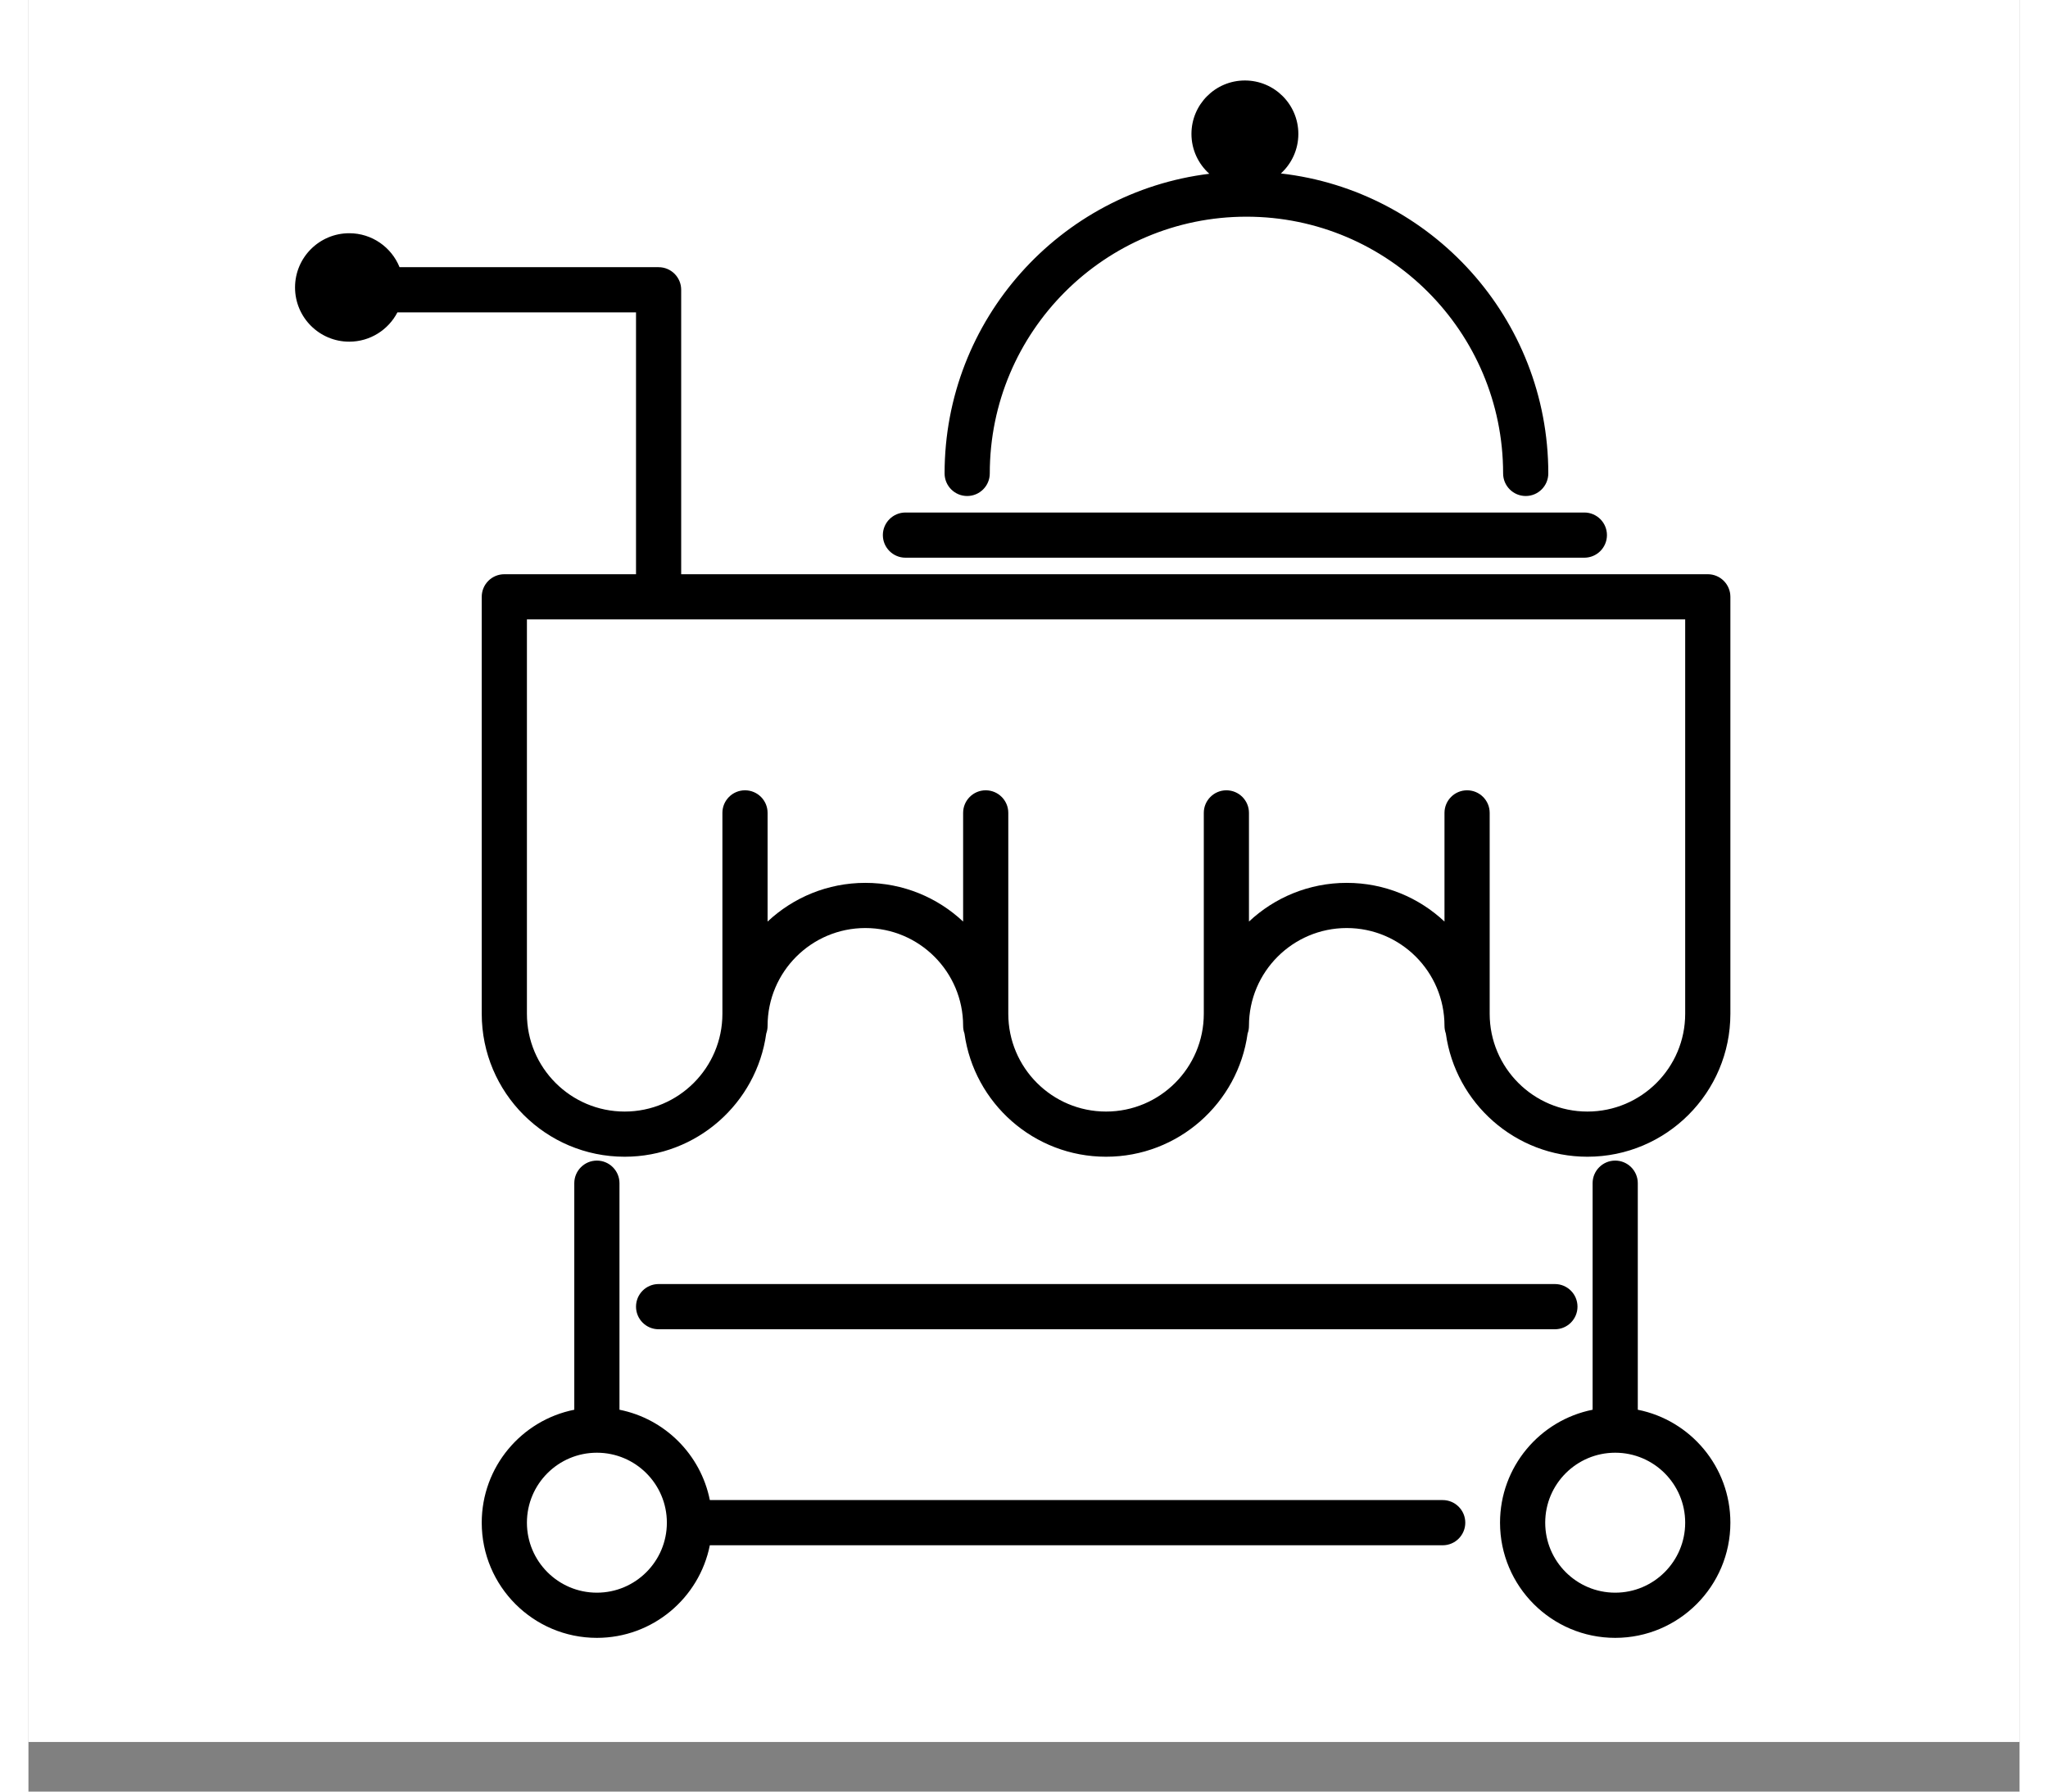 <svg xmlns="http://www.w3.org/2000/svg" xmlns:xlink="http://www.w3.org/1999/xlink" width="400" zoomAndPan="magnify" viewBox="0 0 300 270" height="350" preserveAspectRatio="xMidYMid meet" version="1.2"><rect x="0" y="0" width="300" height="270" fill="#808080" stroke="none"/><defs><clipPath id="ea46293a64"><path d="M 0 0 L 300 0 L 300 262.5 L 0 262.5 Z M 0 0 "/></clipPath><clipPath id="5cd58e0b81"><path d="M 40.059 12.219 L 256.809 12.219 L 256.809 246.969 L 40.059 246.969 Z M 40.059 12.219 "/></clipPath></defs><g id="1ab058b6b4"><g clip-rule="nonzero" clip-path="url(#ea46293a64)"><path style=" stroke:none;fill-rule:nonzero;fill:#ffffff;fill-opacity:1;" d="M 0 0 L 300 0 L 300 262.5 L 0 262.5 Z M 0 0 "/><path style=" stroke:none;fill-rule:nonzero;fill:#ffffff;fill-opacity:1;" d="M 0 0 L 300 0 L 300 262.5 L 0 262.5 Z M 0 0 "/></g><g clip-rule="nonzero" clip-path="url(#5cd58e0b81)"><path style=" stroke:none;fill-rule:evenodd;fill:#000000;fill-opacity:1;" d="M 82.242 212.453 C 74.293 214.035 68.297 221.059 68.297 229.473 C 68.297 239.055 76.07 246.832 85.645 246.832 C 94.062 246.832 101.082 240.828 102.664 232.879 L 213.082 232.879 C 214.965 232.879 216.488 231.352 216.488 229.473 C 216.488 227.598 214.965 226.066 213.082 226.066 L 102.664 226.066 C 101.297 219.215 95.898 213.816 89.051 212.453 L 89.051 178.312 C 89.051 176.438 87.527 174.906 85.645 174.906 C 83.766 174.906 82.242 176.438 82.242 178.312 Z M 235.672 212.453 C 227.723 214.035 221.723 221.059 221.723 229.473 C 221.723 239.055 229.5 246.832 239.078 246.832 C 248.652 246.832 256.43 239.055 256.43 229.473 C 256.43 221.059 250.43 214.035 242.48 212.453 L 242.48 178.312 C 242.48 176.438 240.957 174.906 239.078 174.906 C 237.195 174.906 235.672 176.438 235.672 178.312 Z M 85.645 218.93 C 91.469 218.93 96.191 223.652 96.191 229.473 C 96.191 235.297 91.469 240.023 85.645 240.023 C 79.828 240.023 75.105 235.297 75.105 229.473 C 75.105 223.652 79.828 218.93 85.645 218.93 Z M 239.078 218.93 C 244.895 218.93 249.621 223.652 249.621 229.473 C 249.621 235.297 244.895 240.023 239.078 240.023 C 233.258 240.023 228.531 235.297 228.531 229.473 C 228.531 223.652 233.258 218.93 239.078 218.93 Z M 94.945 200.324 L 229.992 200.324 C 231.871 200.324 233.395 198.797 233.395 196.918 C 233.395 195.035 231.871 193.512 229.992 193.512 L 94.945 193.512 C 93.066 193.512 91.543 195.035 91.543 196.918 C 91.543 198.797 93.066 200.324 94.945 200.324 Z M 55.594 47.074 L 91.543 47.074 L 91.543 86.539 L 71.703 86.539 C 69.816 86.539 68.297 88.062 68.297 89.945 L 68.297 152.781 C 68.297 164.672 77.941 174.324 89.828 174.324 C 100.707 174.324 109.711 166.242 111.164 155.758 C 111.293 155.395 111.367 155.004 111.367 154.594 C 111.367 146.465 117.969 139.859 126.098 139.859 C 134.223 139.859 140.828 146.465 140.828 154.594 C 140.828 155.004 140.898 155.395 141.031 155.758 C 142.48 166.242 151.488 174.324 162.363 174.324 C 173.238 174.324 182.242 166.242 183.691 155.758 C 183.828 155.395 183.895 155.004 183.895 154.594 C 183.895 146.465 190.5 139.859 198.625 139.859 C 206.758 139.859 213.355 146.465 213.355 154.594 C 213.355 155.004 213.43 155.395 213.559 155.758 C 215.012 166.242 224.016 174.324 234.891 174.324 C 246.777 174.324 256.43 164.672 256.43 152.781 L 256.43 89.945 C 256.43 88.062 254.906 86.539 253.027 86.539 L 98.348 86.539 L 98.348 43.672 C 98.348 41.789 96.824 40.266 94.945 40.266 L 55.914 40.266 C 54.703 37.266 51.766 35.148 48.336 35.148 C 43.828 35.148 40.168 38.809 40.168 43.32 C 40.168 47.832 43.828 51.492 48.336 51.492 C 51.488 51.492 54.234 49.699 55.594 47.074 Z M 75.105 152.781 C 75.105 160.91 81.703 167.516 89.828 167.516 C 97.961 167.516 104.559 160.91 104.559 152.781 L 104.559 122.504 C 104.559 120.625 106.082 119.102 107.965 119.102 C 109.844 119.102 111.367 120.625 111.367 122.504 L 111.367 138.883 C 115.223 135.266 120.398 133.051 126.098 133.051 C 131.789 133.051 136.973 135.266 140.828 138.883 L 140.828 122.504 C 140.828 120.625 142.352 119.102 144.23 119.102 C 146.109 119.102 147.633 120.625 147.633 122.504 L 147.633 152.781 C 147.633 160.91 154.23 167.516 162.363 167.516 C 170.492 167.516 177.09 160.91 177.09 152.781 L 177.09 122.504 C 177.09 120.625 178.617 119.102 180.492 119.102 C 182.371 119.102 183.895 120.625 183.895 122.504 L 183.895 138.883 C 187.75 135.266 192.934 133.051 198.625 133.051 C 204.324 133.051 209.5 135.266 213.355 138.883 L 213.355 122.504 C 213.355 120.625 214.879 119.102 216.758 119.102 C 218.641 119.102 220.164 120.625 220.164 122.504 L 220.164 152.781 C 220.164 160.91 226.762 167.516 234.891 167.516 C 243.02 167.516 249.621 160.91 249.621 152.781 C 249.621 152.781 249.621 93.348 249.621 93.348 L 75.105 93.348 Z M 132.141 84.047 L 234.426 84.047 C 236.305 84.047 237.832 82.523 237.832 80.641 C 237.832 78.766 236.305 77.238 234.426 77.238 L 132.141 77.238 C 130.266 77.238 128.734 78.766 128.734 80.641 C 128.734 82.523 130.266 84.047 132.141 84.047 Z M 177.922 26.188 C 155.453 28.953 138.035 48.129 138.035 71.344 C 138.035 73.227 139.559 74.75 141.438 74.75 C 143.32 74.75 144.844 73.227 144.844 71.344 C 144.844 49.988 162.172 32.656 183.52 32.656 C 204.863 32.656 222.188 49.988 222.188 71.344 C 222.188 73.227 223.715 74.75 225.594 74.75 C 227.473 74.75 228.996 73.227 228.996 71.344 C 228.996 47.988 211.367 28.723 188.703 26.141 C 190.32 24.668 191.336 22.539 191.336 20.184 C 191.336 15.734 187.73 12.129 183.281 12.129 C 178.836 12.129 175.23 15.734 175.23 20.184 C 175.23 22.566 176.273 24.715 177.922 26.188 Z M 177.922 26.188 "/></g></g></svg>